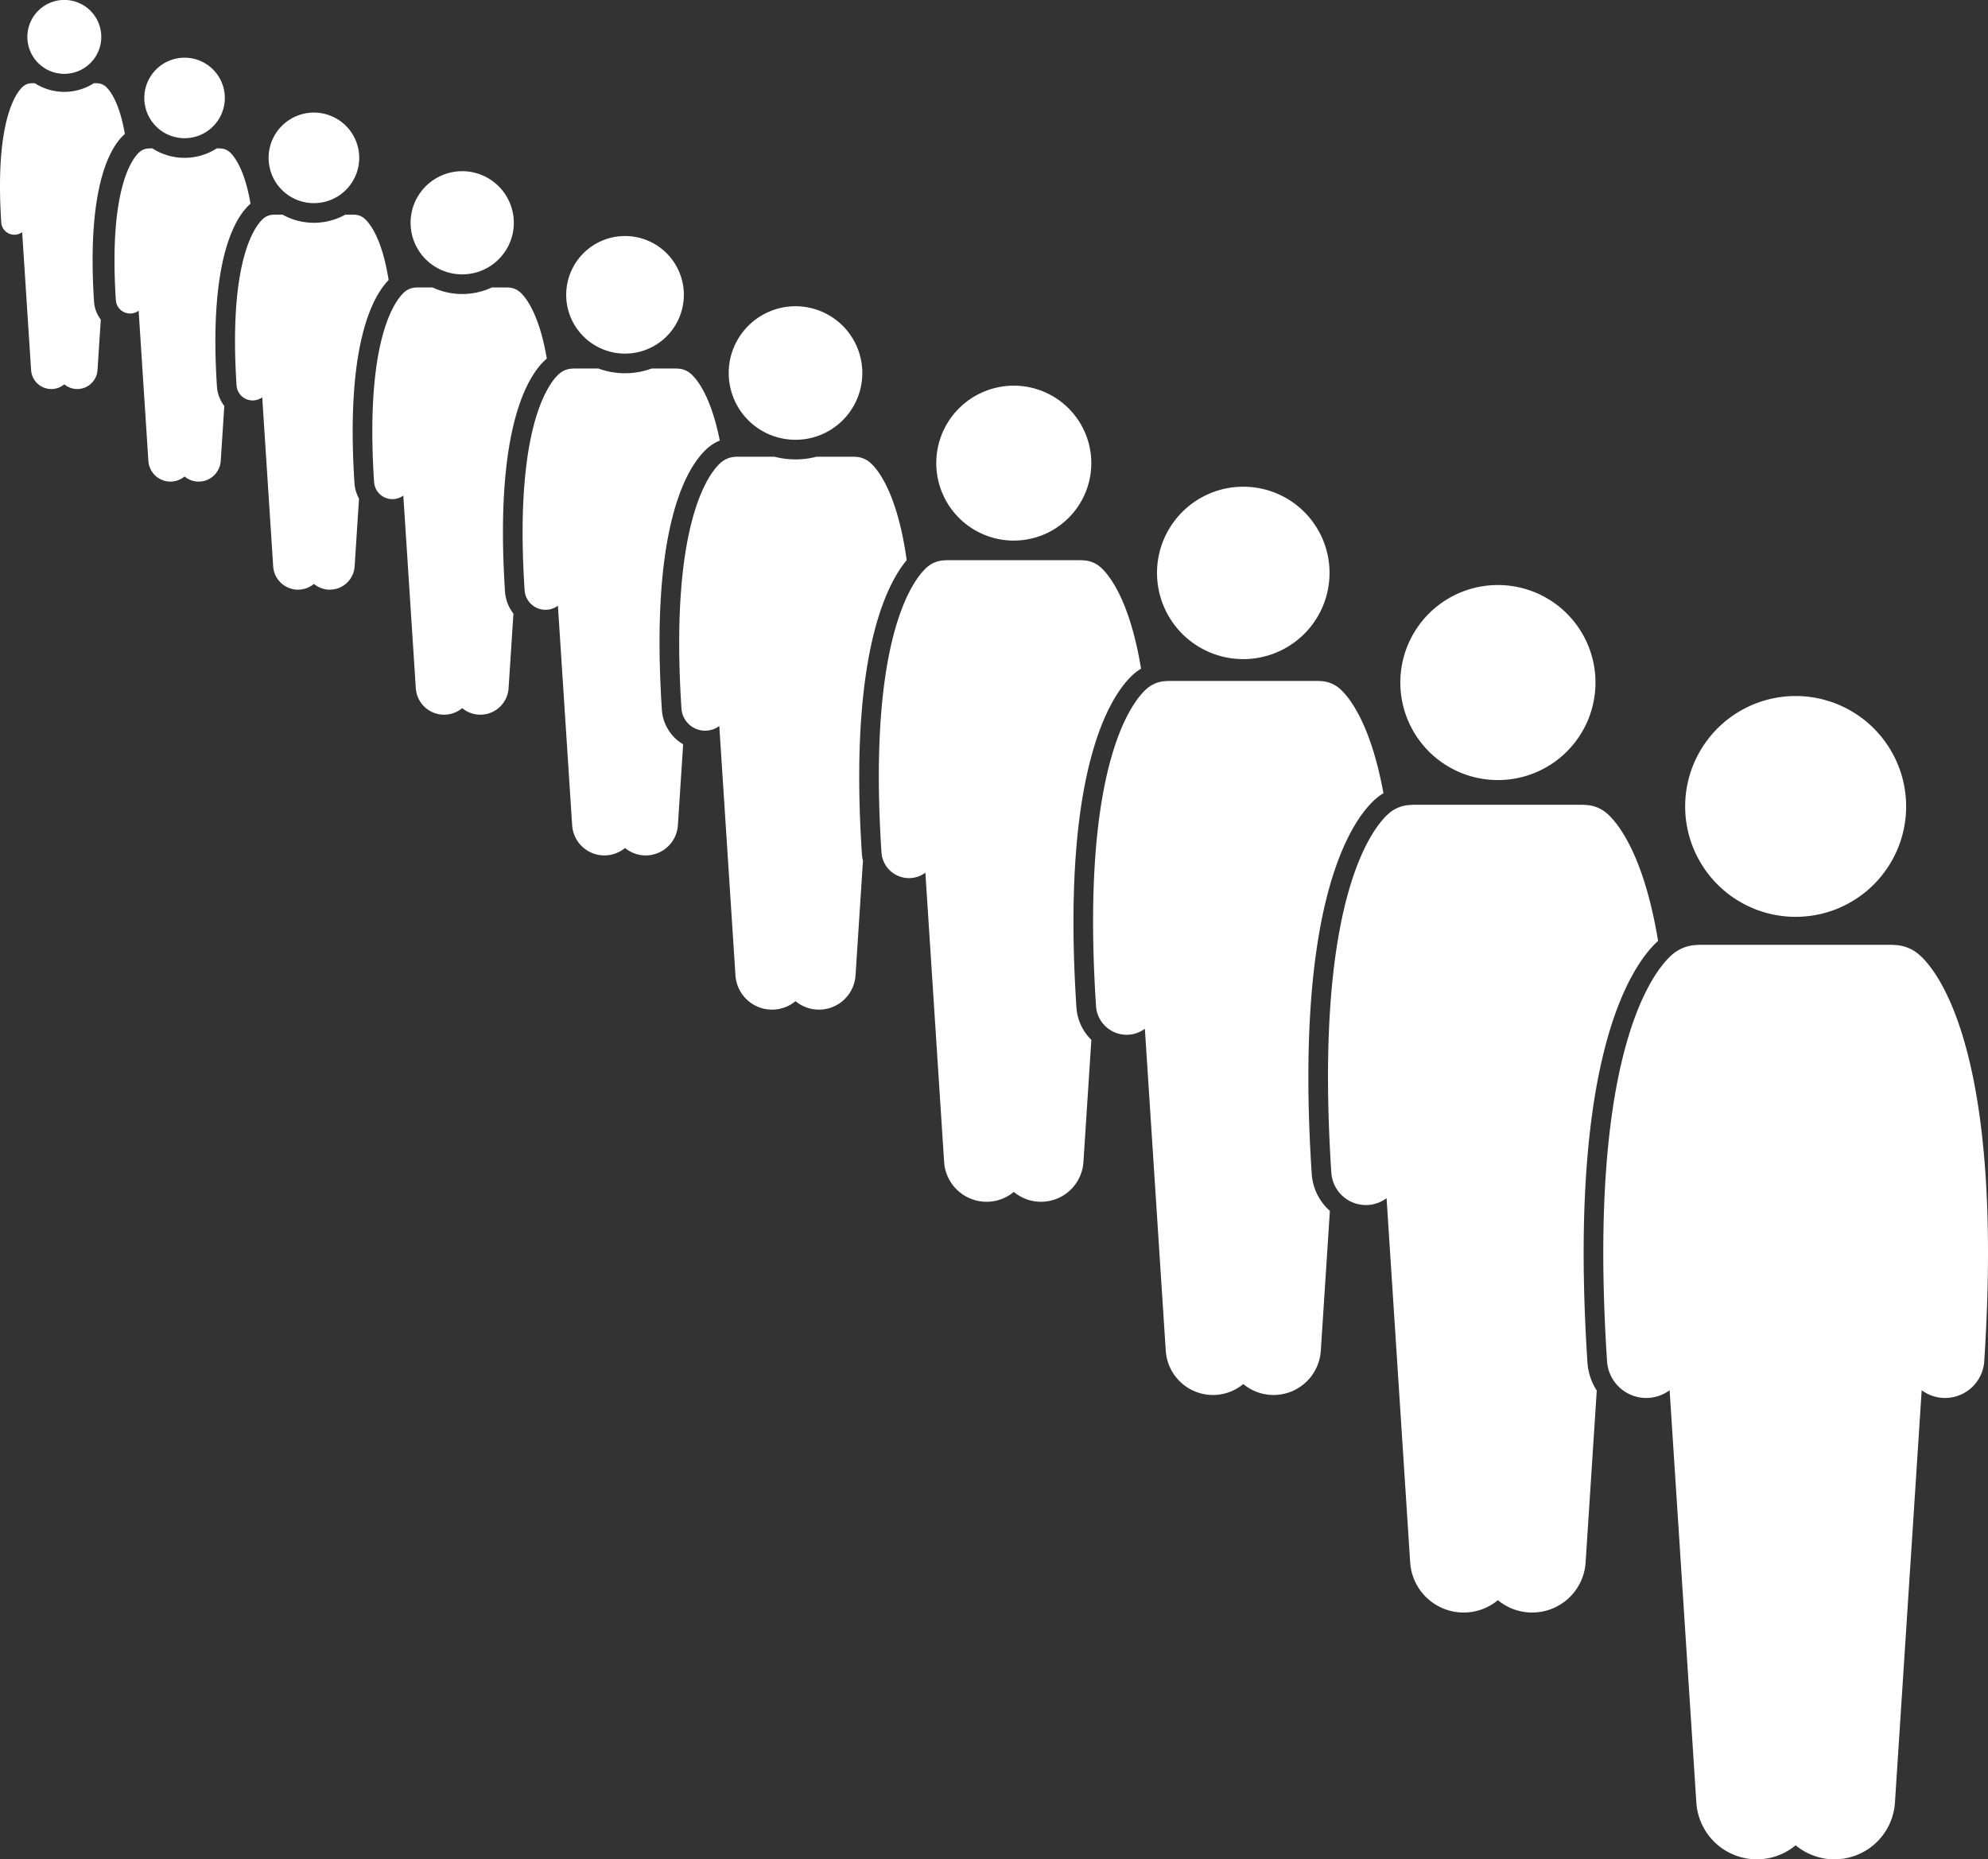 <svg xmlns="http://www.w3.org/2000/svg" xmlns:xlink="http://www.w3.org/1999/xlink" viewBox="0 0 489.853 458.185"><rect x="0" y="0" width="489.853" height="458.185" fill="#333333" stroke="none"/><defs><clipPath id="a" transform="translate(-8.045 -28.971)"><rect x="402.424" y="261.158" width="95.968" height="226.717" fill="none"/></clipPath></defs><path d="M69.772,79.177c-1.558-9.197-4.421-12.147-5.248-12.824a3.528,3.528,0,0,0-2.128-.794c-.117-.01-.239-.019-.36-.019h-.589a14.653,14.653,0,0,1-15.847,0h-.594a2.926,2.926,0,0,0-.36.019,3.514,3.514,0,0,0-2.123.794c-1.319,1.076-7.804,7.916-5.93,36.577a3.524,3.524,0,0,0,3.515,3.296c.078,0,.151,0,.234-.005a3.53,3.53,0,0,0,1.865-.686l2.4,37.02a5.444,5.444,0,0,0,8.914,3.836,5.445,5.445,0,0,0,8.914-3.836l.881-13.544a8.758,8.758,0,0,1-1.811-4.752C59.398,91.991,66.442,82.04,69.772,79.177Z" transform="translate(-8.045 -28.971)" fill="#fff"/><path d="M63.443,53.116a9.92,9.92,0,1,0-9.922,9.912A9.917,9.917,0,0,0,63.443,53.116Z" transform="translate(-8.045 -28.971)" fill="#fff"/><path d="M103.803,97.984C102.09,87.03,98.73,83.554,97.776,82.77a3.957,3.957,0,0,0-2.39-.891,3.772,3.772,0,0,0-.409-.019H93.146a15.944,15.944,0,0,1-15.501,0H75.809a3.682,3.682,0,0,0-.404.019A3.959,3.959,0,0,0,73.01,82.77c-1.485,1.217-8.783,8.909-6.675,41.173a3.974,3.974,0,0,0,3.958,3.71,2.372,2.372,0,0,0,.263-.01,3.944,3.944,0,0,0,2.103-.769l2.702,41.67a6.125,6.125,0,0,0,10.034,4.314,6.068,6.068,0,0,0,3.515,1.407,6.134,6.134,0,0,0,6.519-5.721l1.081-16.689a9.265,9.265,0,0,1-1.12-3.788C93.161,113.943,99.889,101.991,103.803,97.984Z" transform="translate(-8.045 -28.971)" fill="#fff"/><path d="M74.446,65.696a11.067,11.067,0,0,1,1.665-4.021,11.288,11.288,0,0,1,1.388-1.689,10.982,10.982,0,0,1,1.694-1.388,10.794,10.794,0,0,1,1.928-1.032,11.121,11.121,0,0,1,8.544,0,11.006,11.006,0,0,1,1.933,1.032,11.178,11.178,0,0,1,4.109,5.005,11.177,11.177,0,0,1,.638,2.093,11.162,11.162,0,0,1,0,4.352A11.178,11.178,0,0,1,95.707,72.142a11.259,11.259,0,0,1-2.42,3.622,11.288,11.288,0,0,1-1.689,1.388,11.692,11.692,0,0,1-1.933,1.032,11.163,11.163,0,0,1-2.093.633,11.199,11.199,0,0,1-6.451-.633,11.456,11.456,0,0,1-1.928-1.032,11.578,11.578,0,0,1-1.694-1.388A11.326,11.326,0,0,1,76.111,74.07a11.067,11.067,0,0,1-1.665-4.021,11.161,11.161,0,0,1,0-4.352Z" transform="translate(-8.045 -28.971)" fill="#fff"/><path d="M142.776,117.341c-1.991-11.831-5.672-15.628-6.738-16.499a4.491,4.491,0,0,0-2.721-1.013,3.681,3.681,0,0,0-.463-.024h-3.603a17.371,17.371,0,0,1-14.635,0H111.014a3.633,3.633,0,0,0-.463.024,4.493,4.493,0,0,0-2.726,1.013c-1.689,1.388-10.005,10.151-7.605,46.908a4.523,4.523,0,0,0,4.508,4.226c.102,0,.2-.005.302-.01a4.495,4.495,0,0,0,2.395-.881l3.077,47.473a6.979,6.979,0,0,0,11.431,4.917,6.979,6.979,0,0,0,11.431-4.917l1.193-18.369a9.899,9.899,0,0,1-2.074-5.448C129.767,133.232,138.662,120.813,142.776,117.341Z" transform="translate(-8.045 -28.971)" fill="#fff"/><path d="M109.461,81.392a12.714,12.714,0,0,1,.721-2.386,12.867,12.867,0,0,1,1.178-2.196,12.26,12.26,0,0,1,1.582-1.928,12.716,12.716,0,0,1,17.984,0,12.703,12.703,0,0,1,2.756,4.124,12.723,12.723,0,0,1,.725,7.347,12.666,12.666,0,0,1-.721,2.381,12.912,12.912,0,0,1-1.178,2.201,12.721,12.721,0,0,1-1.582,1.928,12.506,12.506,0,0,1-1.928,1.577,12.533,12.533,0,0,1-4.581,1.899,12.785,12.785,0,0,1-4.966,0,12.533,12.533,0,0,1-4.581-1.899,12.506,12.506,0,0,1-1.928-1.577,12.721,12.721,0,0,1-1.582-1.928,12.912,12.912,0,0,1-1.178-2.201,12.666,12.666,0,0,1-.721-2.381,12.76,12.76,0,0,1,0-4.961Z" transform="translate(-8.045 -28.971)" fill="#fff"/><path d="M185.405,137.536c-2.332-11.743-6.129-15.638-7.274-16.572a5.114,5.114,0,0,0-3.106-1.154,4.63,4.63,0,0,0-.526-.029h-5.891a18.974,18.974,0,0,1-13.111,0h-5.886a4.629,4.629,0,0,0-.526.029,5.114,5.114,0,0,0-3.106,1.154c-1.928,1.577-11.407,11.568-8.666,53.461a5.152,5.152,0,0,0,5.136,4.815c.112,0,.224-.005.341-.015a5.036,5.036,0,0,0,2.726-1.003l3.51,54.104a7.958,7.958,0,0,0,13.028,5.609,7.958,7.958,0,0,0,13.028-5.609l1.295-19.941a10.683,10.683,0,0,1-5.243-8.505c-3.096-47.346,7.084-61.066,11.602-64.766A10.673,10.673,0,0,1,185.405,137.536Z" transform="translate(-8.045 -28.971)" fill="#fff"/><path d="M147.839,98.797a14.578,14.578,0,0,1,.823-2.717,14.75,14.75,0,0,1,1.339-2.507,14.507,14.507,0,0,1,6.509-5.336,14.22,14.22,0,0,1,2.717-.823,14.555,14.555,0,0,1,5.657,0,14.326,14.326,0,0,1,2.717.823,14.475,14.475,0,0,1,4.703,3.14,14.411,14.411,0,0,1,1.801,2.196,14.613,14.613,0,0,1,2.166,5.224,14.428,14.428,0,0,1-.828,8.369,14.524,14.524,0,0,1-3.14,4.698,14.411,14.411,0,0,1-2.196,1.801,14.092,14.092,0,0,1-2.507,1.339,14.341,14.341,0,0,1-2.717.828,14.555,14.555,0,0,1-5.657,0,14.234,14.234,0,0,1-2.717-.828,13.926,13.926,0,0,1-2.507-1.339,14.569,14.569,0,0,1-4.002-3.997,14.417,14.417,0,0,1-2.162-5.219,14.53,14.53,0,0,1,0-5.652Z" transform="translate(-8.045 -28.971)" fill="#fff"/><path d="M231.461,167.005c-2.439-17.512-7.687-22.955-9.143-24.148a5.846,5.846,0,0,0-3.525-1.315q-.299-.029-.599-.029h-8.924a20.676,20.676,0,0,1-10.419,0h-8.924q-.299,0-.599.029a5.846,5.846,0,0,0-3.525,1.315c-2.191,1.792-12.95,13.14-9.844,60.711a5.857,5.857,0,0,0,5.837,5.467c.127,0,.258-.005.385-.015a5.789,5.789,0,0,0,3.101-1.139l3.982,61.441a9.036,9.036,0,0,0,14.795,6.363,9.036,9.036,0,0,0,14.795-6.363l1.831-28.208a11.312,11.312,0,0,1-.268-1.782C217.259,191.075,226.31,173.169,231.461,167.005Z" transform="translate(-8.045 -28.971)" fill="#fff"/><path d="M187.917,117.682A16.459,16.459,0,0,1,197.761,105.696a16.413,16.413,0,0,1,12.6,0,16.428,16.428,0,0,1,2.843,1.519,16.236,16.236,0,0,1,2.498,2.045,16.434,16.434,0,0,1,2.045,2.493,16.675,16.675,0,0,1,1.524,2.848,16.298,16.298,0,0,1,.935,3.082,16.447,16.447,0,0,1,0,6.422,16.238,16.238,0,0,1-.935,3.087,16.451,16.451,0,0,1-1.524,2.843,16.436,16.436,0,0,1-10.472,6.996,16.471,16.471,0,0,1-6.426,0,16.345,16.345,0,0,1-3.087-.935,16.433,16.433,0,0,1-9.844-11.991,16.447,16.447,0,0,1,0-6.422Z" transform="translate(-8.045 -28.971)" fill="#fff"/><path d="M289.206,193.753c-2.975-18.072-8.569-23.851-10.18-25.17a6.755,6.755,0,0,0-4.09-1.524,6.524,6.524,0,0,0-.696-.039H257.902c-.019,0-.034.005-.054.005s-.039-.005-.054-.005H241.451a6.597,6.597,0,0,0-.696.039,6.755,6.755,0,0,0-4.09,1.524c-2.541,2.079-15.029,15.243-11.422,70.433a6.795,6.795,0,0,0,6.772,6.349c.146,0,.297-.01.448-.019a6.776,6.776,0,0,0,3.598-1.319l4.62,71.28a10.48,10.48,0,0,0,17.166,7.386,10.476,10.476,0,0,0,17.162-7.386l1.952-30.083a12.325,12.325,0,0,1-3.681-8.004c-4.065-62.191,10.049-78.831,14.474-82.448A12.945,12.945,0,0,1,289.206,193.753Z" transform="translate(-8.045 -28.971)" fill="#fff"/><path d="M239.114,139.376A19.082,19.082,0,0,1,250.536,125.467a19.094,19.094,0,0,1,24.951,10.326,19.014,19.014,0,0,1,0,14.61,18.844,18.844,0,0,1-1.762,3.301,19.111,19.111,0,0,1-23.189,7.03,19.379,19.379,0,0,1-3.301-1.767,19.092,19.092,0,0,1-8.121-19.591Z" transform="translate(-8.045 -28.971)" fill="#fff"/><path d="M347.4,225.515a13.17,13.17,0,0,1,1.534-1.076c-3.384-18.471-9.236-24.513-10.964-25.925a7.525,7.525,0,0,0-4.552-1.699c-.258-.024-.511-.039-.774-.039H296.144c-.258,0-.516.015-.769.039a7.538,7.538,0,0,0-4.557,1.699c-2.824,2.313-16.723,16.962-12.707,78.393a7.556,7.556,0,0,0,7.532,7.059c.166,0,.336-.005.501-.015a7.547,7.547,0,0,0,4.002-1.47l5.146,79.333a11.666,11.666,0,0,0,19.104,8.223,11.666,11.666,0,0,0,19.104-8.223l2.235-34.45a13.325,13.325,0,0,1-4.474-9.109C326.679,248.202,342.453,229.561,347.4,225.515Z" transform="translate(-8.045 -28.971)" fill="#fff"/><path d="M293.242,168.071c.068-.696.17-1.383.307-2.064a20.425,20.425,0,0,1,.506-2.02,20.097,20.097,0,0,1,.701-1.967q.402-.964.891-1.884c.331-.613.686-1.207,1.076-1.787a20.67,20.67,0,0,1,1.241-1.675c.443-.536.906-1.052,1.402-1.543q.738-.738,1.543-1.402c.54-.438,1.095-.857,1.675-1.241s1.178-.745,1.792-1.071,1.241-.623,1.884-.891a20.468,20.468,0,0,1,1.962-.701,19.542,19.542,0,0,1,2.025-.506c.682-.136,1.368-.239,2.064-.307.691-.068,1.388-.102,2.084-.102s1.388.034,2.084.102q1.037.102,2.059.307a19.238,19.238,0,0,1,2.025.506,20.006,20.006,0,0,1,1.962.701c.648.268,1.276.565,1.889.891s1.207.686,1.787,1.071,1.139.803,1.675,1.241q.811.665,1.548,1.402t1.402,1.543c.438.54.852,1.095,1.241,1.675.385.579.745,1.173,1.071,1.787a20.785,20.785,0,0,1,.891,1.884c.268.643.501,1.3.706,1.967.2.662.37,1.339.506,2.02s.239,1.368.307,2.064c.068.691.102,1.383.102,2.079s-.034,1.392-.102,2.084-.17,1.378-.307,2.064c-.136.682-.307,1.353-.506,2.02-.204.667-.438,1.319-.706,1.962a20.784,20.784,0,0,1-.891,1.884c-.326.613-.686,1.212-1.071,1.792-.389.574-.803,1.134-1.241,1.67q-.665.811-1.402,1.548a21.659,21.659,0,0,1-3.223,2.639c-.579.389-1.173.745-1.787,1.076-.613.326-1.241.623-1.889.891-.643.263-1.295.497-1.962.701-.667.2-1.339.37-2.025.506q-1.022.204-2.059.307c-.696.068-1.388.102-2.084.102s-1.392-.034-2.084-.102c-.696-.068-1.383-.17-2.064-.307s-1.358-.307-2.025-.506c-.662-.204-1.319-.438-1.962-.701q-.964-.402-1.884-.891c-.613-.331-1.212-.686-1.792-1.076a20.671,20.671,0,0,1-1.675-1.241q-.803-.657-1.543-1.397a20.107,20.107,0,0,1-1.402-1.548,20.597,20.597,0,0,1-1.241-1.67c-.389-.579-.745-1.178-1.076-1.792q-.489-.92-.891-1.884a20.008,20.008,0,0,1-.701-1.962,20.772,20.772,0,0,1-.506-2.02c-.136-.686-.239-1.373-.307-2.064s-.102-1.388-.102-2.084S293.174,168.763,293.242,168.071Z" transform="translate(-8.045 -28.971)" fill="#fff"/><path d="M416.606,260.831c-3.749-22.678-10.779-29.922-12.799-31.577a8.501,8.501,0,0,0-5.151-1.918,8.649,8.649,0,0,0-.876-.049H356.489a8.632,8.632,0,0,0-.871.049,8.503,8.503,0,0,0-5.156,1.918c-3.194,2.619-18.919,19.192-14.372,88.685a8.544,8.544,0,0,0,8.52,7.989c.19,0,.375-.01.565-.019a8.52,8.52,0,0,0,4.528-1.665l5.818,89.751a13.202,13.202,0,0,0,21.616,9.299,13.198,13.198,0,0,0,21.611-9.299l2.746-42.361a14.392,14.392,0,0,1-2.293-6.894C394.22,288.538,410.476,266.372,416.606,260.831Z" transform="translate(-8.045 -28.971)" fill="#fff"/><path d="M353.208,194.814a22.068,22.068,0,0,1,.346-2.332,23.123,23.123,0,0,1,.574-2.288,22.288,22.288,0,0,1,.794-2.22q.453-1.095,1.008-2.132c.37-.696.774-1.368,1.212-2.025q.657-.979,1.407-1.894c.501-.609,1.027-1.188,1.582-1.748q.84-.833,1.753-1.582a23.252,23.252,0,0,1,1.894-1.407q.979-.65,2.025-1.212,1.037-.555,2.132-1.008,1.088-.453,2.22-.794c.755-.229,1.519-.419,2.288-.574.774-.151,1.553-.268,2.337-.346s1.568-.112,2.356-.112,1.573.034,2.356.112,1.563.195,2.332.346c.774.156,1.538.346,2.288.574q1.132.343,2.225.794,1.088.453,2.132,1.008c.696.375,1.368.779,2.025,1.212q.979.657,1.894,1.407.913.752,1.748,1.582c.555.56,1.086,1.139,1.587,1.748q.745.913,1.402,1.894c.438.657.842,1.329,1.217,2.025q.555,1.037,1.008,2.132.453,1.088.794,2.22c.229.755.419,1.514.574,2.288.151.769.268,1.548.346,2.332s.117,1.568.117,2.356-.039,1.573-.117,2.356-.195,1.558-.346,2.332c-.156.769-.346,1.534-.574,2.288-.229.75-.492,1.495-.794,2.22s-.638,1.436-1.008,2.132c-.375.691-.779,1.368-1.217,2.02-.438.657-.906,1.285-1.402,1.894q-.752.913-1.587,1.748a23.459,23.459,0,0,1-1.748,1.587q-.913.745-1.894,1.402c-.657.438-1.329.842-2.025,1.212a22.38,22.38,0,0,1-2.132,1.008q-1.095.453-2.225.798a22.767,22.767,0,0,1-2.288.57,22.066,22.066,0,0,1-2.332.346c-.784.078-1.568.117-2.356.117s-1.573-.039-2.356-.117a22.346,22.346,0,0,1-2.337-.346,23.443,23.443,0,0,1-2.288-.57q-1.132-.343-2.22-.798a21.313,21.313,0,0,1-2.132-1.008,22.95,22.95,0,0,1-2.025-1.212c-.657-.438-1.285-.906-1.894-1.402-.609-.501-1.193-1.027-1.753-1.587q-.833-.833-1.582-1.748a23.252,23.252,0,0,1-1.407-1.894c-.438-.652-.842-1.329-1.212-2.02q-.555-1.044-1.008-2.132a22.736,22.736,0,0,1-.794-2.22,23.469,23.469,0,0,1-.574-2.288,22.257,22.257,0,0,1-.346-2.332c-.078-.784-.117-1.568-.117-2.356S353.13,195.598,353.208,194.814Z" transform="translate(-8.045 -28.971)" fill="#fff"/><g clip-path="url(#a)"><path d="M496.971,364.424c5.146-78.675-12.653-97.439-16.275-100.399a9.629,9.629,0,0,0-5.832-2.176,9.528,9.528,0,0,0-.988-.054H427.127a9.529,9.529,0,0,0-.988.054,9.629,9.629,0,0,0-5.832,2.176c-3.622,2.96-21.422,21.723-16.275,100.399a9.68,9.68,0,0,0,9.649,9.046c.209,0,.424-.01.638-.024a9.64,9.64,0,0,0,5.127-1.884l6.587,101.611a14.944,14.944,0,0,0,24.469,10.531,14.944,14.944,0,0,0,24.469-10.531l6.587-101.611a9.64,9.64,0,0,0,5.127,1.884c.214.015.428.024.638.024A9.68,9.68,0,0,0,496.971,364.424Z" transform="translate(-8.045 -28.971)" fill="#fff"/></g><path d="M423.407,225.033q.131-1.329.394-2.644c.175-.871.389-1.738.648-2.59s.56-1.689.901-2.512a26.037,26.037,0,0,1,1.144-2.415,26.585,26.585,0,0,1,1.373-2.288c.497-.745,1.027-1.456,1.592-2.147.565-.686,1.164-1.349,1.792-1.977.633-.633,1.29-1.227,1.981-1.796a25.446,25.446,0,0,1,2.147-1.587,26.588,26.588,0,0,1,2.288-1.373c.789-.419,1.592-.803,2.415-1.144s1.665-.638,2.517-.896a26.518,26.518,0,0,1,2.59-.652q1.314-.256,2.644-.389c.886-.088,1.777-.131,2.668-.131s1.782.044,2.668.131,1.767.219,2.644.389a26.518,26.518,0,0,1,2.59.652c.852.258,1.694.555,2.517.896s1.626.725,2.415,1.144a26.586,26.586,0,0,1,2.288,1.373,25.443,25.443,0,0,1,2.147,1.587c.691.57,1.349,1.164,1.981,1.796.628.628,1.227,1.29,1.792,1.977.565.691,1.095,1.402,1.592,2.147a26.588,26.588,0,0,1,1.373,2.288,26.037,26.037,0,0,1,1.144,2.415q.511,1.234.901,2.512c.258.852.472,1.719.648,2.59q.263,1.314.394,2.644c.088.886.131,1.772.131,2.663,0,.896-.044,1.782-.131,2.668s-.219,1.767-.394,2.644c-.175.871-.389,1.738-.648,2.59s-.56,1.689-.901,2.512a27.27,27.27,0,0,1-2.517,4.703c-.497.745-1.027,1.456-1.592,2.147-.565.686-1.164,1.349-1.792,1.977-.633.633-1.29,1.227-1.981,1.796a25.443,25.443,0,0,1-2.147,1.587,26.584,26.584,0,0,1-2.288,1.373c-.789.419-1.592.803-2.415,1.144s-1.665.638-2.517.896a26.518,26.518,0,0,1-2.59.652q-1.315.256-2.644.389c-.886.088-1.777.131-2.668.131s-1.782-.044-2.668-.131-1.767-.219-2.644-.389a26.518,26.518,0,0,1-2.59-.652c-.852-.258-1.694-.555-2.517-.896s-1.626-.725-2.415-1.144a26.585,26.585,0,0,1-2.288-1.373,25.446,25.446,0,0,1-2.147-1.587c-.691-.57-1.349-1.164-1.981-1.796-.628-.628-1.227-1.29-1.792-1.977-.565-.691-1.095-1.402-1.592-2.147a27.271,27.271,0,0,1-2.517-4.703q-.511-1.234-.901-2.512c-.258-.852-.472-1.719-.648-2.59q-.263-1.315-.394-2.644c-.088-.886-.127-1.772-.127-2.668C423.281,226.805,423.32,225.919,423.407,225.033Z" transform="translate(-8.045 -28.971)" fill="#fff"/><path d="M38.808,61.99c-1.43-8.441-4.057-11.149-4.817-11.77a3.238,3.238,0,0,0-1.953-.728c-.107-.009-.219-.018-.331-.018h-.541a13.449,13.449,0,0,1-14.545,0h-.545a2.684,2.684,0,0,0-.331.018,3.225,3.225,0,0,0-1.948.728c-1.211.988-7.163,7.266-5.443,33.572a3.235,3.235,0,0,0,3.226,3.025c.071,0,.139,0,.214-.004a3.24,3.24,0,0,0,1.711-.63l2.203,33.979a4.997,4.997,0,0,0,8.182,3.521,4.997,4.997,0,0,0,8.182-3.521L32.883,107.73a8.038,8.038,0,0,1-1.662-4.361C29.285,73.751,35.751,64.617,38.808,61.99Z" transform="translate(-8.045 -28.971)" fill="#fff"/><path d="M32.999,38.069a9.105,9.105,0,1,0-9.107,9.098A9.102,9.102,0,0,0,32.999,38.069Z" transform="translate(-8.045 -28.971)" fill="#fff"/></svg>